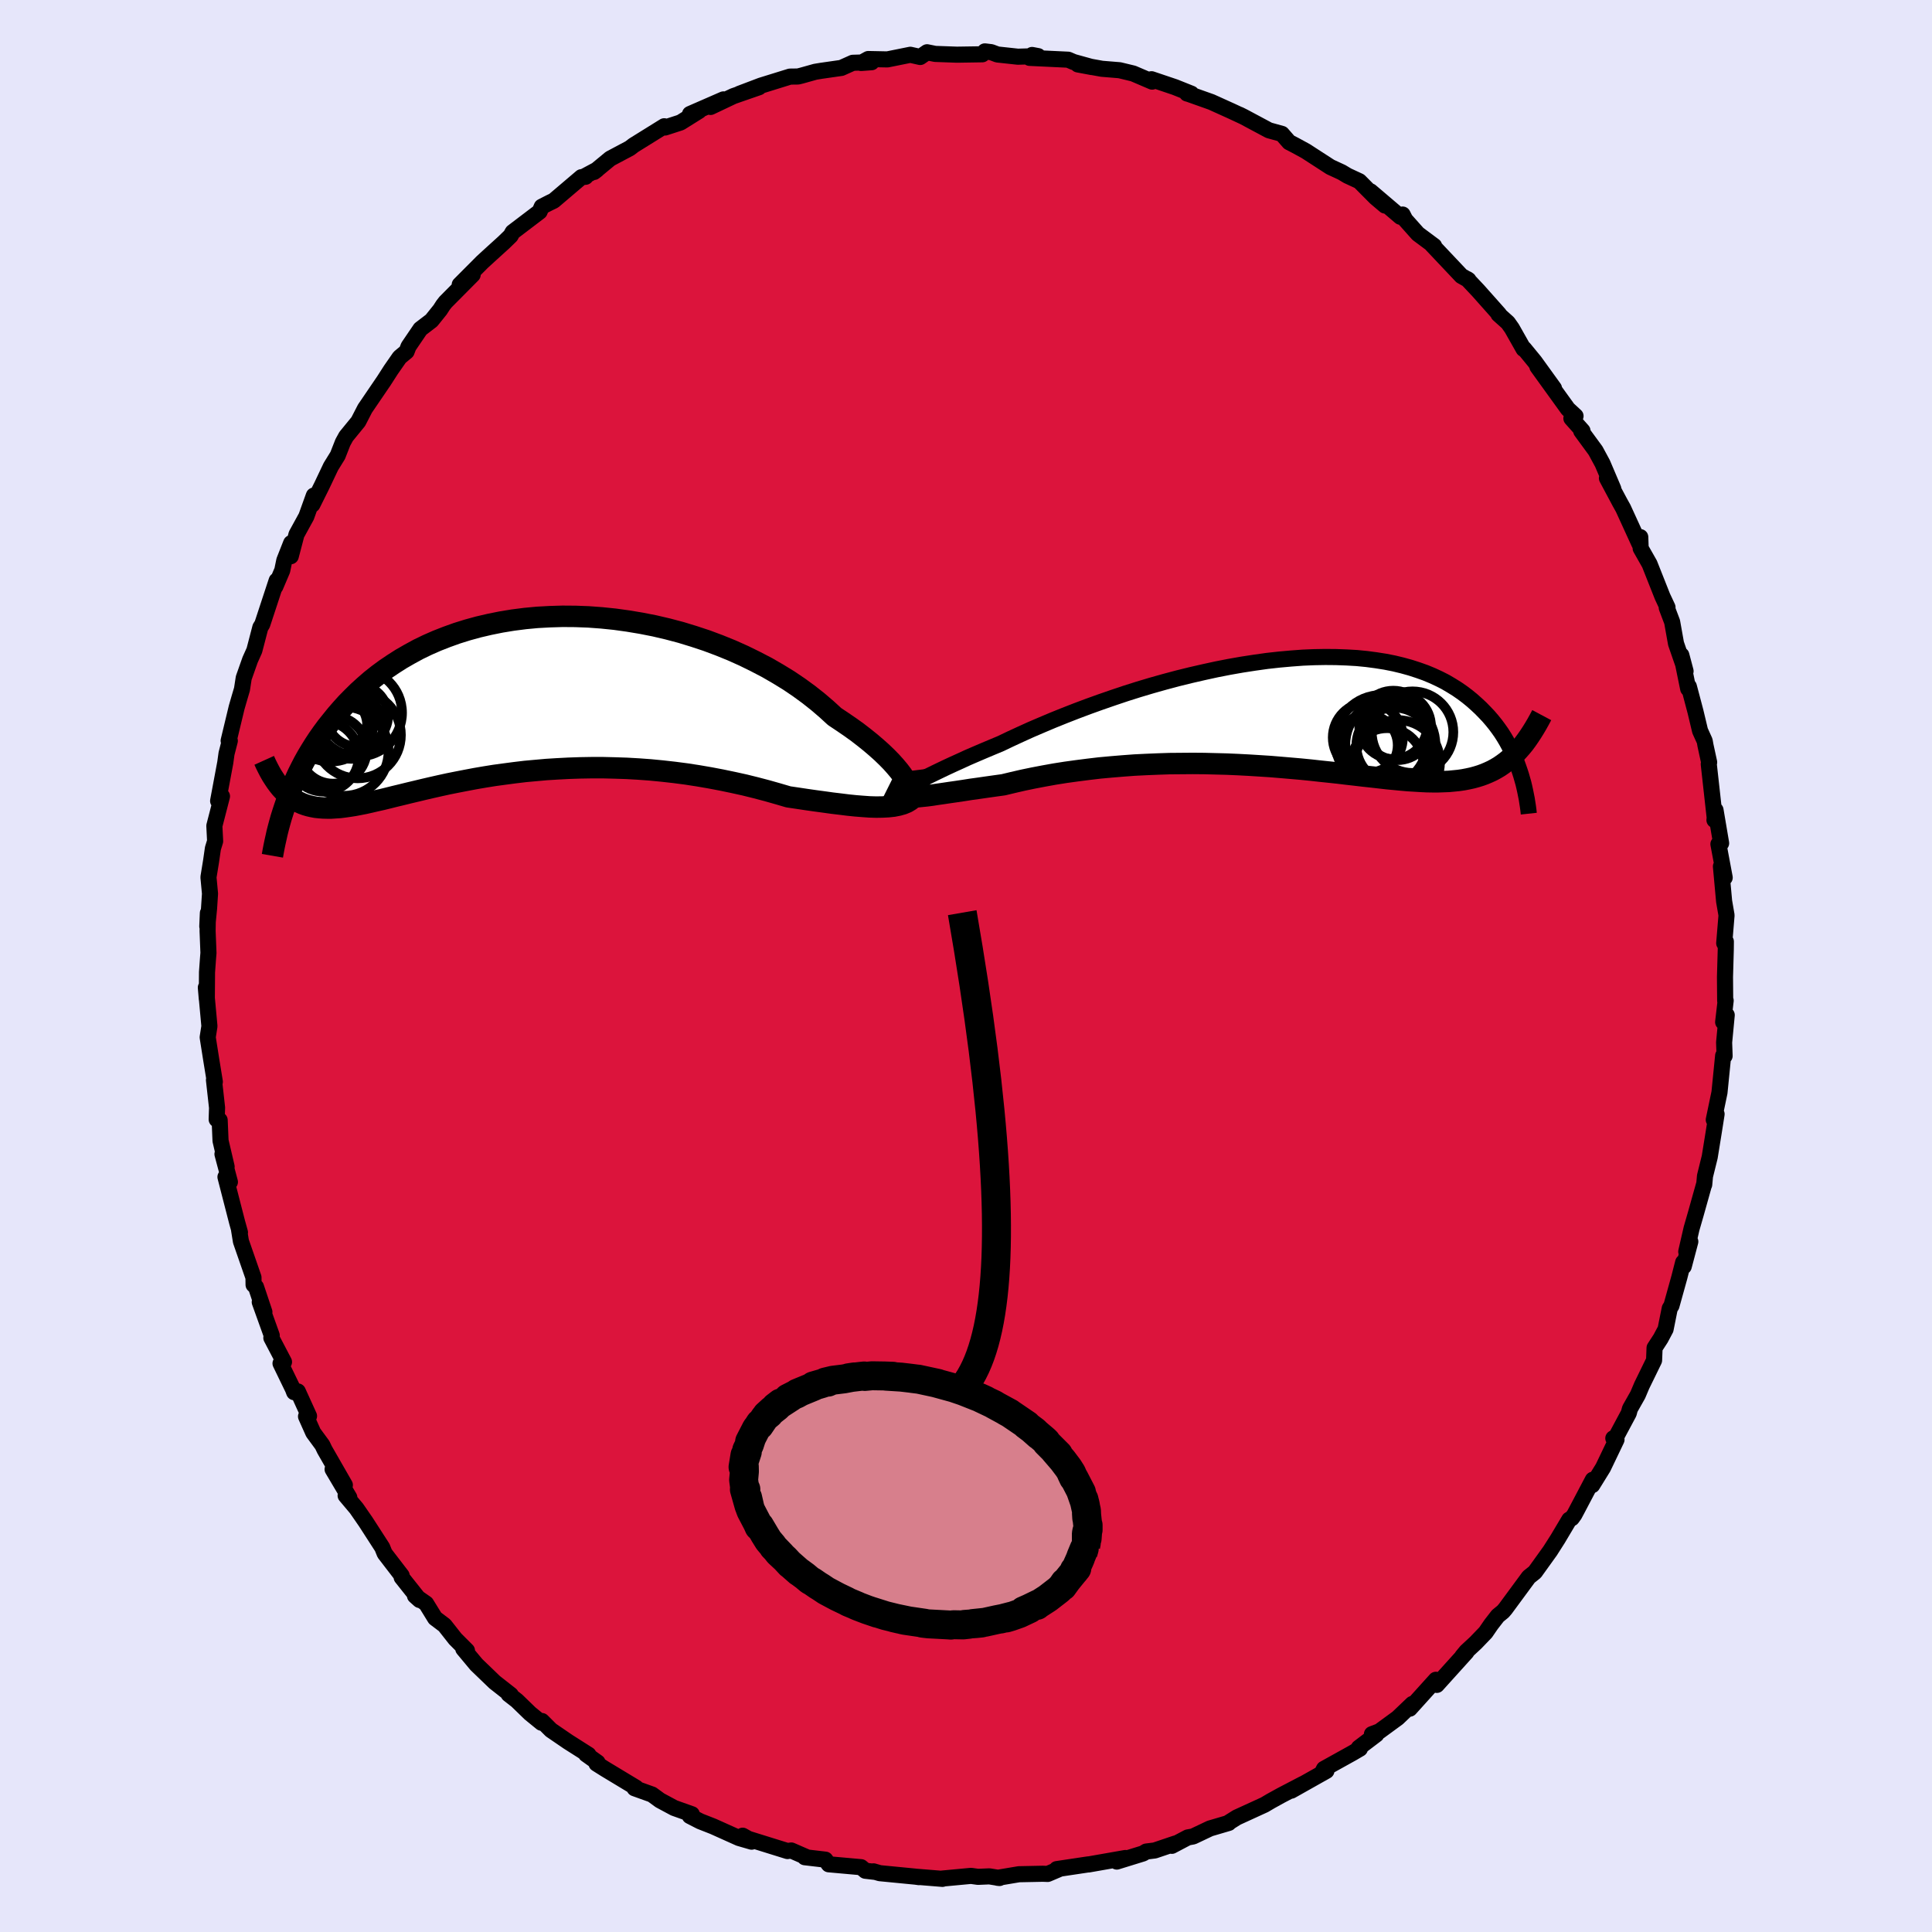 <svg xmlns="http://www.w3.org/2000/svg" width="500" height="500" viewBox="-100 -100 200 200"><defs><clipPath id="c"><path d="m40.05 9.25-.14-.33-.2-.35-.25-.39-.32-.42-.37-.44-.42-.47-.47-.48-.52-.5-.57-.51-.61-.52-.66-.53-.7-.54-.74-.53-.79-.54-.81-.54-.84-.77-.9-.77-.95-.75-1-.73-1.05-.71-1.11-.68-1.14-.66-1.19-.62-1.22-.6-1.25-.56-1.28-.52-1.31-.49-1.33-.44-1.34-.41-1.36-.36-1.37-.32-1.37-.27-1.38-.23-1.37-.19-1.37-.14-1.36-.1-1.35-.05-1.33-.01-1.32.04-1.29.07-1.27.12-1.25.16-1.22.2-1.19.24-1.16.27-1.13.31-1.09.34-1.06.38-1.02.4-.98.43-.95.46-.9.49-.87.5-.83.53-.8.54-.76.56-.72.57-.68.59-.65.59-.62.61-.59.6-.55.61-.53.61-.5.62-.48.6-.45.61-.43.61-.4.61-.38.61-.36.6-.34.61-.31.6-.3.6-.27.59-.26.59-.24.58-.22.57-.21.57-.19.55.11-1.46.26.24.27.21.29.2.29.17.31.16.31.14.33.12.34.1.35.08.37.07.38.04.39.03.41.01h.42l.44-.03.46-.03.48-.06.49-.07.51-.08.53-.1.56-.11.58-.13.6-.14.63-.14.65-.16.68-.17.71-.17.73-.18.76-.18.79-.19.82-.19.84-.19.87-.19.9-.18.93-.18.95-.18.99-.17 1-.16 1.03-.14 1.06-.14 1.08-.13 1.1-.1 1.12-.1 1.14-.07 1.15-.06 1.18-.04 1.19-.02h1.2l1.21.03 1.22.04 1.23.07 1.23.09 1.24.12 1.24.14 1.23.16 1.23.19 1.22.21 1.21.23 1.2.25 1.18.26 1.17.29 1.14.3 1.13.32 1.09.32.95.14.93.14.91.13.89.12.86.12.84.1.8.1.78.08.75.06.71.05.68.02.64-.01.59-.03.56-.06.51-.1"/></clipPath><clipPath id="b"><path d="m-39.49 7.57.28-.15.34-.19.39-.21.45-.23.5-.25.55-.27.6-.29.65-.31.69-.32.73-.33.76-.35.81-.35.84-.36.88-.37.91-.38.98-.47 1.04-.48 1.08-.49 1.12-.48 1.16-.49 1.19-.48 1.23-.48 1.25-.47 1.28-.46 1.3-.45 1.31-.44 1.33-.42 1.34-.4 1.35-.38 1.35-.36 1.34-.33 1.35-.31 1.33-.29 1.33-.26 1.31-.23 1.3-.2 1.28-.18 1.26-.14 1.23-.11 1.21-.09 1.18-.05 1.15-.02 1.12.01 1.09.04 1.05.06 1.02.1.98.13.95.15.91.18.87.21.83.23.8.26.76.27.72.3.69.32.65.33.61.36.58.36.55.38.52.39.49.4.46.41.44.41.41.42.39.41.37.43.34.42.32.43.31.44.28.44.26.44.24.44.23.44.21.44.19.44.18.44.16.44.15.43.14.43-.59-2.24-.32.31-.32.29-.33.27-.34.25-.35.24-.37.22-.37.2-.39.18-.4.17-.41.15-.42.13-.44.12-.46.1-.47.09-.48.07-.5.05-.52.05-.54.02-.55.02h-.58l-.6-.01-.62-.03-.65-.04-.67-.04-.69-.06-.73-.07-.74-.07-.78-.09-.8-.09-.83-.09-.85-.1-.88-.1-.91-.11-.93-.1-.96-.1-.99-.11-1.01-.1-1.03-.09-1.06-.09-1.08-.09-1.09-.07-1.12-.07-1.14-.06-1.15-.05-1.16-.03-1.18-.03-1.19-.01-1.2.01-1.2.01-1.21.04-1.21.05-1.21.06-1.21.09-1.2.1-1.2.11-1.18.14-1.17.15-1.16.16-1.14.18-1.11.2-1.1.21-1.06.22-1.04.24-1 .24-.87.12-.85.12-.83.12-.8.11-.76.12-.74.11-.7.1-.67.1-.63.09-.58.09-.55.07-.5.05-.46.05-.41.02-.35.01"/></clipPath><filter id="a"><feTurbulence baseFrequency=".05" numOctaves="3" result="noise" type="noise"/><feDisplacementMap in="SourceGraphic" in2="noise" scale="2"/></filter></defs><rect width="100%" height="100%" x="-100" y="-100" fill="#E6E6FA"/><path fill="#DC143C" stroke="#000" stroke-linejoin="round" stroke-width="1.667" d="m78.57 1.13.02 2.47.05-.02-.26 2.23.37-.73-.27 2.83.05 1.4-.15-.03-.13 1.31-.25 2.5-.59 2.83.29-.59-.29 1.84-.42 2.6-.49 1.98-.08.88-.01-.04-.87 3.1-.43 1.49-.55 2.39.42-1.04-.68 2.57-.06-.42-.39 1.53-.82 2.95-.18.29-.43 2.15-.51.96-.63.97-.05 1.29-1.27 2.6-.41.97-.82 1.45-.12.45-1.3 2.43-.3.17.33.14-1.39 2.9-1.12 1.81.06-.56-1.67 3.17-.24.45-.26.36-.27.15-1.19 2-.79 1.24-1.58 2.2-.63.5-2.43 3.3-.24.28-.54.44-.69.89-.57.83-1.03 1.07-.97.9-.42.51.44-.45-3.07 3.4-.1-.53-2.7 2.99.27-.49-1.52 1.45-1.9 1.39-.77.29.46.03-1.82 1.38.12.09-.75.44-2.97 1.65-.26.5.51-.29-3.64 2.05 1.22-.7-2.28 1.19-1.05.58-.66.39-2.86 1.31-.83.52-.01.05-1.94.57-1.75.83-.55.1-1.65.87.36-.24-2.13.72-.88.11-.33.2-2.72.84.89-.37-3.82.67-.02-.01-3.27.49.29-.02-1.22.52-.51-.02-2.47.05-2.21.37.2.02-1.05-.17-1.18.05-.72-.1-3 .28.04.03-2.58-.21.15.03-.36-.05-3.7-.36-.65-.19.1.05-.94-.11-.44-.37-3.35-.3-.35-.48-2.13-.25.16-.02-1.56-.68-.39.06-4.05-1.26-.59-.33.93.62-1.31-.38-2.67-1.2-1.35-.53-1.07-.55.21-.18-1.83-.65-1.47-.79-.82-.6-1.81-.65.15-.06-3.2-1.93-.89-.56.11-.12-1.19-.85.25.05-2.11-1.34-1.77-1.21-.94-.94-.04.18-1.19-.97-1.36-1.32-.86-.67.23.07-1.67-1.31-1.89-1.82-1.36-1.63.38.18-1.21-1.21-1.11-1.41-.98-.74-.93-1.51-1.15-.8.48.43-1.86-2.34v-.19l-1.76-2.29-.25-.62-1.71-2.65-.96-1.39-1.12-1.33.38.2-1.73-2.92 1.27 1.63-2.09-3.64-.24-.5-.94-1.28-.75-1.68.31-.04-1.16-2.55-.38.08-.13-.34-1.28-2.64.36-.15-1.31-2.5.04-.25-1.24-3.45.48 1.03-.87-2.6-.25-.22-.01-.76-1.3-3.74-.19-1.18.09.26-.29-1.04-1.21-4.7.46.52-.77-2.89.43 1.31-.63-2.69-.09-2.13-.31-.08.04-1.21-.32-2.87.09.19-.37-2.27-.37-2.34.18-1.15-.37-4 .1 1.18.02-2.77.11-1.51.04-.48-.09-2.27.03-1.86-.06 1.38.18-1.85.1-1.54-.16-1.7.27-1.66.19-1.32.23-.75-.08-1.59.79-3.06-.4.48.74-3.96.13-.94.34-1.32-.12-.01.83-3.45.31-1.07.24-.81.18-1.17.66-1.87.44-.98.62-2.38.2-.32 1.49-4.53-.14.63.72-1.69.21-1.02.71-1.8-.04 1.36.59-2.25 1.02-1.86.78-2.17-.15.93.98-1.97.93-1.96.71-1.15.53-1.35.34-.62 1.26-1.54.69-1.34 1.94-2.85-.05.08.79-1.23.91-1.31.72-.6.2-.52 1.23-1.81 1.15-.88.89-1.11.31-.48.25-.32 2.81-2.83-1.34 1.03 2.34-2.35.94-.86 1.29-1.17.7-.68.21-.38 2.79-2.12.22-.51.82-.42.42-.2 2.87-2.44.43-.04-.1-.05 1.29-.69-.31.24 1.67-1.38 2.03-1.08.39-.3 3.17-1.97.09.13 1.6-.52 1.92-1.2-.94.32 3.46-1.51-1.33.78 2.36-1.12 2.65-.92-2.03.68 2.24-.85 3-.93.83-.01.36-.09 1.43-.4.61-.1 2.09-.3 1.18-.53 1.95-.06-1.09.08.74-.41 1.98.04 2.38-.48 1.02.23.71-.49.84.17 2.25.08 2.63-.04.26-.3.66.08.64.24 2.12.23 2.1-.06-.63-.12-.26.3 4 .19.56.24 1.88.52-1.44-.27 2.49.45 1.83.15 1.41.34 1.96.84-.07-.25 2.43.82 1.7.68-.45-.02.21.06 2.31.82 2.1.95 1.16.54-.34-.17.44.22 2.6 1.39 1.34.37.75.86.62.32 1.1.6 2.55 1.65 1.17.54.6.36 1.23.57 1.68 1.69.98.83-1.5-1.47 3.09 2.63.23-.23.27.53 1.31 1.47 1.68 1.25-.24-.14 3.07 3.25.73.41-.13-.09 1.13 1.2 2.17 2.44h-.07l.98.88.41.58 1.21 2.14.05-.04 1.1 1.34 2 2.77-1.72-2.24 3.16 4.38.79.73-.43.24 1.15 1.29-.13.03 1.48 2.02.72 1.33 1.12 2.63-.66-1.11 1.34 2.51.34.61 1.67 3.65.08-.67h.02l.04 1.16.92 1.62 1.34 3.38.52 1.11-.08.03.56 1.48.4 2.24.99 2.86-.44-1.66.71 3.48.07-.23.69 2.61.47 1.97.48 1.06.08.45.38 1.75-.04.19.62 5.58-.03.21.11-1.03.58 3.43-.28.09.65 3.47-.39-1.16.33 3.61.25 1.45-.24 2.89.17-.17-.01.86-.08 2.8.02 2.47" filter="url(#a)"/><path fill="#fff" d="m-39.49 7.57.28-.15.34-.19.39-.21.45-.23.5-.25.55-.27.6-.29.65-.31.69-.32.73-.33.76-.35.81-.35.84-.36.88-.37.91-.38.98-.47 1.04-.48 1.08-.49 1.12-.48 1.16-.49 1.19-.48 1.23-.48 1.25-.47 1.28-.46 1.3-.45 1.31-.44 1.33-.42 1.34-.4 1.35-.38 1.35-.36 1.34-.33 1.35-.31 1.33-.29 1.33-.26 1.31-.23 1.3-.2 1.28-.18 1.26-.14 1.23-.11 1.21-.09 1.18-.05 1.15-.02 1.12.01 1.09.04 1.05.06 1.02.1.98.13.95.15.91.18.87.21.83.23.8.26.76.27.72.3.69.32.65.33.61.36.58.36.55.38.52.39.49.4.46.41.44.41.41.42.39.41.37.43.34.42.32.43.31.44.28.44.26.44.24.44.23.44.21.44.19.44.18.44.16.44.15.43.14.43-.59-2.24-.32.31-.32.29-.33.27-.34.25-.35.24-.37.22-.37.2-.39.18-.4.17-.41.15-.42.13-.44.12-.46.1-.47.09-.48.07-.5.05-.52.05-.54.02-.55.02h-.58l-.6-.01-.62-.03-.65-.04-.67-.04-.69-.06-.73-.07-.74-.07-.78-.09-.8-.09-.83-.09-.85-.1-.88-.1-.91-.11-.93-.1-.96-.1-.99-.11-1.01-.1-1.03-.09-1.06-.09-1.08-.09-1.09-.07-1.12-.07-1.14-.06-1.15-.05-1.16-.03-1.18-.03-1.19-.01-1.2.01-1.2.01-1.21.04-1.21.05-1.21.06-1.21.09-1.2.1-1.2.11-1.18.14-1.17.15-1.16.16-1.14.18-1.11.2-1.1.21-1.06.22-1.04.24-1 .24-.87.12-.85.12-.83.12-.8.11-.76.12-.74.11-.7.1-.67.1-.63.09-.58.09-.55.07-.5.05-.46.05-.41.02-.35.01" filter="url(#a)" transform="translate(33.72 -26.24)"/><path fill="#fff" d="m40.05 9.25-.14-.33-.2-.35-.25-.39-.32-.42-.37-.44-.42-.47-.47-.48-.52-.5-.57-.51-.61-.52-.66-.53-.7-.54-.74-.53-.79-.54-.81-.54-.84-.77-.9-.77-.95-.75-1-.73-1.05-.71-1.11-.68-1.14-.66-1.19-.62-1.22-.6-1.25-.56-1.28-.52-1.31-.49-1.33-.44-1.34-.41-1.36-.36-1.37-.32-1.37-.27-1.38-.23-1.37-.19-1.37-.14-1.36-.1-1.35-.05-1.33-.01-1.32.04-1.29.07-1.27.12-1.25.16-1.22.2-1.19.24-1.16.27-1.13.31-1.09.34-1.06.38-1.02.4-.98.43-.95.46-.9.49-.87.5-.83.53-.8.54-.76.56-.72.57-.68.59-.65.59-.62.61-.59.6-.55.61-.53.61-.5.62-.48.6-.45.61-.43.61-.4.61-.38.61-.36.6-.34.61-.31.6-.3.6-.27.59-.26.59-.24.58-.22.57-.21.57-.19.55.11-1.46.26.24.27.21.29.2.29.17.31.16.31.14.33.12.34.1.35.08.37.07.38.04.39.03.41.01h.42l.44-.03.46-.03.48-.06.49-.07.51-.08.53-.1.56-.11.58-.13.6-.14.63-.14.65-.16.68-.17.71-.17.73-.18.76-.18.79-.19.82-.19.84-.19.87-.19.9-.18.93-.18.95-.18.99-.17 1-.16 1.03-.14 1.06-.14 1.08-.13 1.1-.1 1.12-.1 1.14-.07 1.15-.06 1.18-.04 1.19-.02h1.2l1.21.03 1.22.04 1.23.07 1.23.09 1.24.12 1.24.14 1.23.16 1.23.19 1.22.21 1.21.23 1.2.25 1.18.26 1.17.29 1.14.3 1.13.32 1.09.32.95.14.93.14.91.13.89.12.86.12.84.1.8.1.78.08.75.06.71.05.68.02.64-.01.59-.03.56-.06.51-.1" filter="url(#a)" transform="translate(-46.08 -27.98)"/><g fill="none" stroke="#000" transform="translate(33.72 -26.24)"><path stroke-linejoin="round" stroke-width="1.667" d="m-38.64 7.28-.41.21-.34.17-.26.12-.18.08-.11.04-.05.01.03-.04.09-.07.16-.1.22-.13.28-.15.34-.19.39-.21.45-.23.5-.25.55-.27.6-.29.65-.31.69-.32.73-.33.76-.35.81-.35.84-.36.88-.37.91-.38.98-.47 1.04-.48 1.08-.49 1.12-.48 1.16-.49 1.19-.48 1.23-.48 1.25-.47 1.28-.46 1.3-.45 1.31-.44 1.33-.42 1.34-.4 1.35-.38 1.35-.36 1.34-.33 1.35-.31 1.33-.29 1.33-.26 1.31-.23 1.3-.2 1.28-.18 1.26-.14 1.23-.11 1.21-.09 1.18-.05 1.15-.02 1.12.01 1.09.04 1.05.06 1.02.1.98.13.95.15.91.18.87.21.83.23.8.26.76.27.72.3.69.32.65.33.61.36.58.36.55.38.52.39.49.4.46.41.44.41.41.42.39.41.37.43.34.42.32.43.31.44.28.44.26.44.24.44.23.44.21.44.19.44.18.44.16.44.15.43.14.43.12.42.12.42.1.42.09.41.08.4.08.4.06.39.06.38.05.38.04.37" filter="url(#a)"/><path stroke-linejoin="round" stroke-width="2.222" d="m-39.73 7.33-.29.3-.22.27-.15.22-.07.18-.01.15.06.12.13.09.18.06.25.03.3.01.35-.01.41-.02.46-.05.5-.05.55-.07.58-.09.63-.09.67-.1.7-.1.74-.11.76-.12.8-.11.83-.12.85-.12.87-.12 1-.24 1.04-.24 1.06-.22 1.1-.21 1.11-.2 1.14-.18 1.16-.16 1.17-.15 1.18-.14 1.2-.11 1.2-.1 1.21-.09 1.21-.06 1.21-.05 1.21-.04 1.2-.01 1.2-.01 1.19.01 1.18.03 1.16.03 1.15.05 1.14.06 1.12.07 1.09.07 1.08.09 1.06.09 1.03.09 1.01.1.99.11.96.1.93.1.91.11.88.1.85.1.83.09.8.09.78.09.74.07.73.07.69.06.67.04.65.04.62.03.6.01h.58l.55-.02.54-.02.52-.05.5-.05.48-.07.47-.09.46-.1.44-.12.42-.13.41-.15.4-.17.39-.18.37-.2.37-.22.35-.24.34-.25.33-.27.32-.29.32-.31.3-.32.3-.34.29-.35.28-.38.27-.39.27-.41.26-.42.26-.44.25-.45.25-.47" filter="url(#a)"/><circle cx="10.961" cy="5.167" r="4.388" clip-path="url(#b)" filter="url(#a)"/><circle cx="7.816" cy="3.387" r="3.154" clip-path="url(#b)" filter="url(#a)"/><circle cx="9.866" cy="5.397" r="3.776" clip-path="url(#b)" filter="url(#a)"/><circle cx="10.931" cy="1.442" r="3.488" clip-path="url(#b)" filter="url(#a)"/><circle cx="10.516" cy="1.277" r="3.538" clip-path="url(#b)" filter="url(#a)"/><circle cx="10.606" cy="3.402" r="3.916" clip-path="url(#b)" filter="url(#a)"/><circle cx="9.276" cy="2.972" r="4.782" clip-path="url(#b)" filter="url(#a)"/><circle cx="12.506" cy="2.032" r="4.222" clip-path="url(#b)" filter="url(#a)"/><circle cx="10.211" cy="3.302" r="4.662" clip-path="url(#b)" filter="url(#a)"/><circle cx="7.876" cy="2.587" r="3.63" clip-path="url(#b)" filter="url(#a)"/></g><g fill="none" stroke="#000" transform="translate(-46.08 -27.98)"><path stroke-linejoin="round" stroke-width="2.222" d="m37.93 9.66.52.26.44.17.38.1.31.04.24-.03.18-.09.11-.14.04-.2-.02-.24-.08-.28-.14-.33-.2-.35-.25-.39-.32-.42-.37-.44-.42-.47-.47-.48-.52-.5-.57-.51-.61-.52-.66-.53-.7-.54-.74-.53-.79-.54-.81-.54-.84-.77-.9-.77-.95-.75-1-.73-1.05-.71-1.11-.68-1.14-.66-1.19-.62-1.22-.6-1.25-.56-1.28-.52-1.31-.49-1.33-.44-1.34-.41-1.36-.36-1.37-.32-1.37-.27-1.38-.23-1.37-.19-1.37-.14-1.36-.1-1.35-.05-1.33-.01-1.32.04-1.29.07-1.27.12-1.25.16-1.22.2-1.19.24-1.16.27-1.13.31-1.09.34-1.06.38-1.02.4-.98.43-.95.46-.9.49-.87.5-.83.53-.8.54-.76.56-.72.57-.68.59-.65.59-.62.61-.59.6-.55.61-.53.61-.5.62-.48.6-.45.61-.43.61-.4.61-.38.61-.36.6-.34.61-.31.6-.3.6-.27.59-.26.59-.24.58-.22.57-.21.57-.19.55-.18.55-.17.54-.15.53-.14.52-.13.51-.11.5-.11.49-.1.48-.09.47-.08.46" filter="url(#a)"/><path stroke-linejoin="round" stroke-width="2.222" d="m41.17 7.68.08.65.01.57-.07.5-.12.44-.19.38-.25.32-.31.27-.36.22-.41.17-.46.13-.51.1-.56.06-.59.03-.64.01-.68-.02-.71-.05-.75-.06-.78-.08-.8-.1-.84-.1-.86-.12-.89-.12-.91-.13-.93-.14-.95-.14-1.09-.32-1.13-.32-1.14-.3-1.17-.29-1.18-.26-1.2-.25-1.21-.23-1.22-.21-1.23-.19-1.23-.16-1.24-.14-1.24-.12-1.23-.09-1.23-.07-1.22-.04-1.21-.03h-1.2l-1.19.02-1.18.04-1.15.06-1.14.07-1.12.1-1.1.1-1.08.13-1.06.14-1.03.14-1 .16-.99.17-.95.18-.93.18-.9.18-.87.19-.84.19-.82.19-.79.19-.76.18-.73.18-.71.17-.68.17-.65.16-.63.14-.6.14-.58.13-.56.11-.53.1-.51.08-.49.07-.48.06-.46.03-.44.03h-.42l-.41-.01-.39-.03-.38-.04-.37-.07-.35-.08-.34-.1-.33-.12-.31-.14-.31-.16-.29-.17-.29-.2-.27-.21-.26-.24-.26-.25-.25-.27-.24-.3-.23-.31-.22-.33-.22-.34-.21-.37-.2-.38-.2-.4-.19-.42" filter="url(#a)"/><circle cx="-20.431" cy="6.275" r="3.656" clip-path="url(#c)" filter="url(#a)"/><circle cx="-18.306" cy="5.755" r="4.606" clip-path="url(#c)" filter="url(#a)"/><circle cx="-19.451" cy="5.61" r="3.492" clip-path="url(#c)" filter="url(#a)"/><circle cx="-16.816" cy="1.77" r="4.514" clip-path="url(#c)" filter="url(#a)"/><circle cx="-20.436" cy="1.89" r="4.654" clip-path="url(#c)" filter="url(#a)"/><circle cx="-17.551" cy="3.195" r="3.34" clip-path="url(#c)" filter="url(#a)"/><circle cx="-19.111" cy="3.115" r="3.204" clip-path="url(#c)" filter="url(#a)"/><circle cx="-16.906" cy="4.065" r="4.488" clip-path="url(#c)" filter="url(#a)"/><circle cx="-16.946" cy="2.06" r="3.202" clip-path="url(#c)" filter="url(#a)"/><circle cx="-19.721" cy="2.225" r="4.6" clip-path="url(#c)" filter="url(#a)"/></g><path fill="none" stroke="#000" stroke-linejoin="round" stroke-width="3" d="M-11.03 44.01Q10.25 55.785-.39-5.52" filter="url(#a)"/><path fill="#D77F8C" stroke="#000" stroke-linejoin="round" stroke-width="3" d="m12.11 60.77.13-.46-.34.82-.04.13-.1.24-.51 1.14-.03-.11.25-.17-.68.83-.33.41-.45.62.21-.41-.29.42-.28.29-.12.1-1.1.85-.02.01-1.07.69.01.02.15-.16-.97.47-.57.25.62-.21-1.06.5-.88.31-.47.14.53-.18-1.12.29.29-.07-.71.14-1.22.27-1.25.13.93-.06-.57.06-1.23.09.52-.02-.62.07-1.02-.02-.27.04-.25-.02-2.09-.11-.17-.02-.43-.05.25.01-2.05-.3-.33-.07.73.13-1.59-.33.65.15-1.5-.37-1.42-.45.58.2-1.06-.36-.89-.34-.26-.11.14.05-.91-.38-.24-.13-.9-.43-.47-.25-.71-.38-.52-.35-.34-.21-.55-.38-.27-.15-.44-.37-.02-.02-.61-.45-.05-.02-1-.88.08.09-.51-.55-.68-.63-.28-.35.56.58-.83-.86-.06-.12-.44-.52-.46-.74.15.24-.6-1.01-.07.07-.17-.38-.69-1.32-.19-.65.13.48-.26-1.14.15.85-.48-1.7.23.77-.18-.67.1-.11-.14-.3-.09-.67.08-.87-.01-.52-.13.06.2-1.23-.11.72.35-1.07-.06-.17.28-.58.23-.71.07-.13-.28.54.69-1.34.17-.22.21-.33-.06.22.57-.84.45-.37.31-.4-.58.53 1.11-.87.33-.38-.52.4.52-.32 1.08-.7-.3.12 1.34-.68-.47.26.09-.1 1.7-.7-.05-.03.95-.28-.94.26 1.83-.53-.32.14-.28-.01.8-.19 1.14-.14 1.06-.2-.6.09 1.17-.14.47-.05.06.01-.01.04.75-.07 1.31.02.86.03-.74-.01 1.59.1.94.11.78.1-.57-.07.64.08-.02-.01 2.04.44-.27-.06-.04-.01 1.93.53.03.01.97.33.05.02 1.49.59.12.04.66.3-.53-.23 1.39.66.23.14-.3-.16 1.69.92-.39-.2.42.23.81.55.94.64-.08-.01.88.66.43.42-.7-.62 1.19 1.01.15.13.14.14.03.1 1.23 1.23-.41-.38.86 1 .58.77.33.52.11.25-.15-.24.24.51.07.03.75 1.45-.03.01.01.02.37 1.06.06.27-.15-.62.26 1.17.03.76-.03-.49.17 1.57v.14-.49l-.1 1.39-.03-.76-.05.26v.91l-.07.38" filter="url(#a)"/></svg>